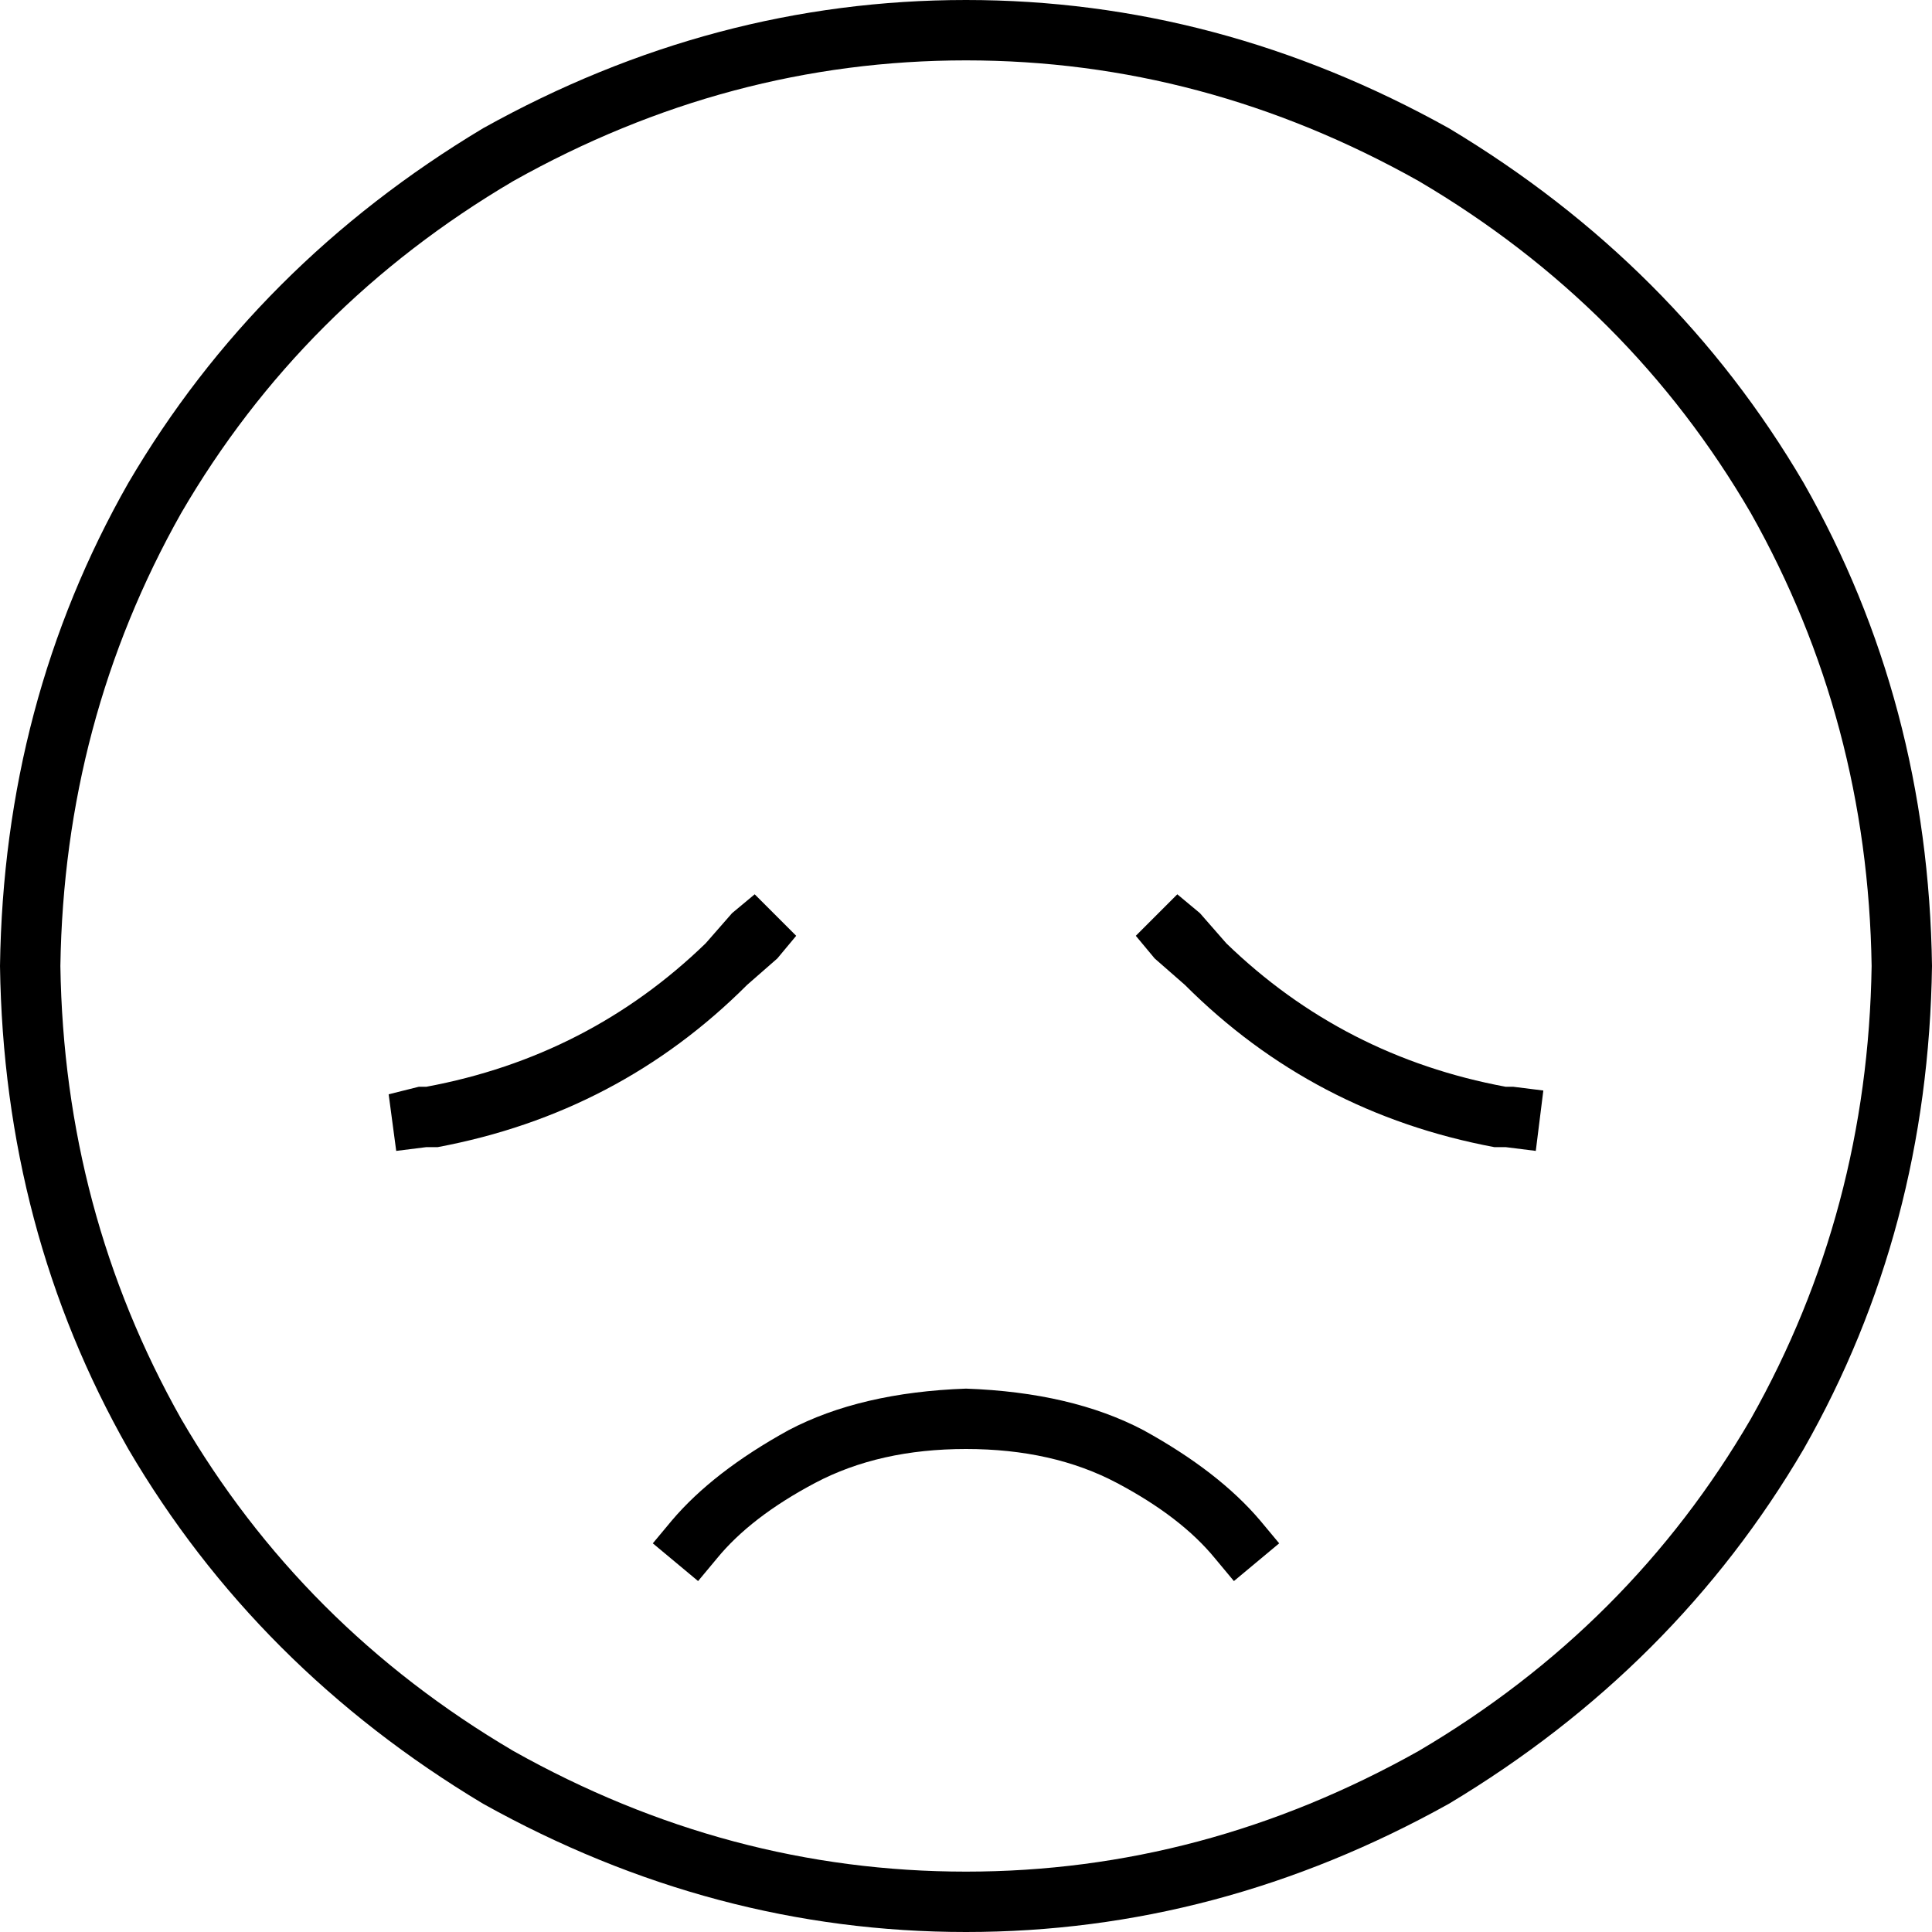 <svg xmlns="http://www.w3.org/2000/svg" viewBox="0 0 512 512">
  <path d="M 496 256 Q 495 191 464 136 L 464 136 L 464 136 Q 432 81 376 48 Q 319 16 256 16 Q 193 16 136 48 Q 80 81 48 136 Q 17 191 16 256 Q 17 321 48 376 Q 80 431 136 464 Q 193 496 256 496 Q 319 496 376 464 Q 432 431 464 376 Q 495 321 496 256 L 496 256 Z M 0 256 Q 1 186 34 128 L 34 128 L 34 128 Q 68 70 128 34 Q 189 0 256 0 Q 323 0 384 34 Q 444 70 478 128 Q 511 186 512 256 Q 511 326 478 384 Q 444 442 384 478 Q 323 512 256 512 Q 189 512 128 478 Q 68 442 34 384 Q 1 326 0 256 L 0 256 Z M 322 413 Q 313 402 296 393 L 296 393 L 296 393 Q 279 384 256 384 Q 233 384 216 393 Q 199 402 190 413 L 185 419 L 185 419 L 173 409 L 173 409 L 178 403 L 178 403 Q 189 390 209 379 Q 228 369 256 368 Q 284 369 303 379 Q 323 390 334 403 L 339 409 L 339 409 L 327 419 L 327 419 L 322 413 L 322 413 Z M 211 248 L 206 254 L 211 248 L 206 254 L 198 261 L 198 261 Q 164 295 116 304 L 113 304 L 113 304 L 105 305 L 105 305 L 103 290 L 103 290 L 111 288 L 111 288 L 113 288 L 113 288 Q 156 280 187 250 L 194 242 L 194 242 L 200 237 L 200 237 L 211 248 L 211 248 Z M 306 254 L 301 248 L 306 254 L 301 248 L 312 237 L 312 237 L 318 242 L 318 242 L 325 250 L 325 250 Q 356 280 399 288 L 401 288 L 401 288 L 409 289 L 409 289 L 407 305 L 407 305 L 399 304 L 399 304 L 396 304 L 396 304 Q 348 295 314 261 L 306 254 L 306 254 Z" />
</svg>